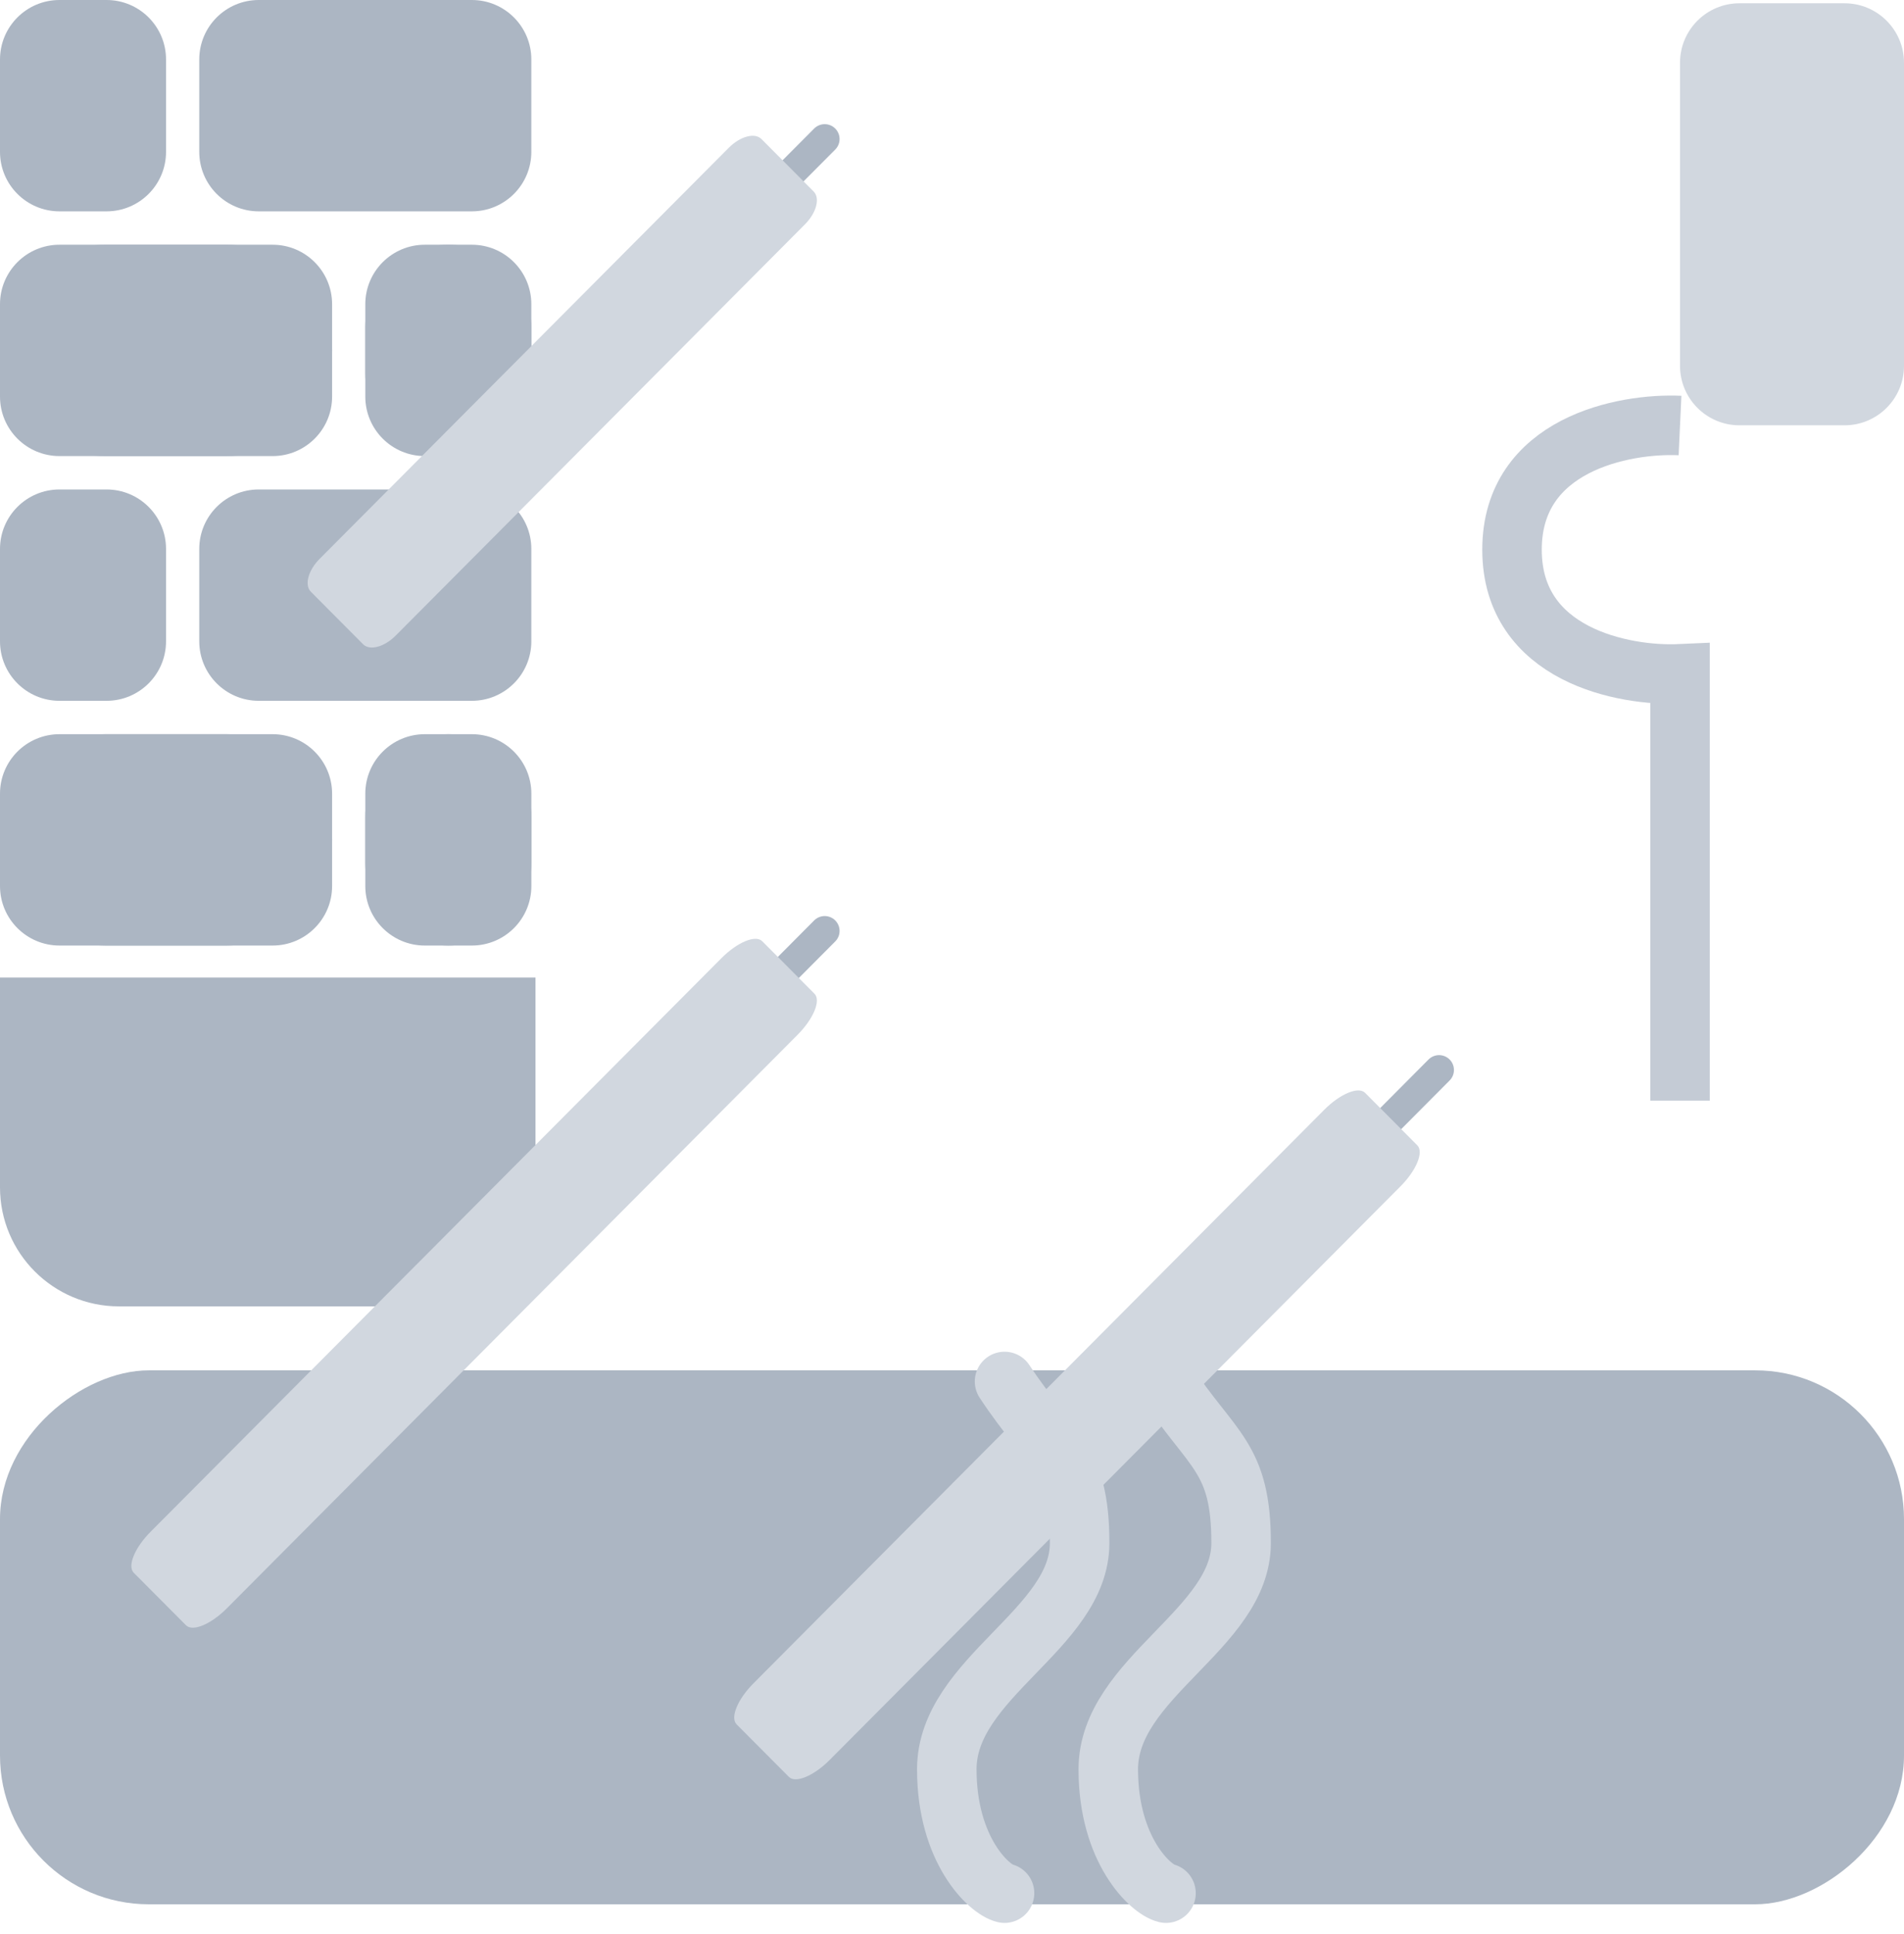 <svg width="64" height="65" viewBox="0 0 64 65" fill="none" xmlns="http://www.w3.org/2000/svg">
<path d="M45.954 38.391L48.372 35.961" stroke="#ACB6C3" stroke-linecap="round" stroke-linejoin="round"/>
<path d="M25.302 33.718L27.721 31.287" stroke="#ACB6C3" stroke-linecap="round" stroke-linejoin="round"/>
<path d="M25.302 7.103L27.721 4.673" stroke="#ACB6C3" stroke-linecap="round" stroke-linejoin="round"/>
<rect y="64" width="17.945" height="64" rx="5" transform="rotate(-90 0 64)" fill="#ACB6C3"/>
<path d="M0 32.853L18 32.853L18 39.905C18 42.114 16.209 43.905 14 43.905L4 43.905C1.791 43.905 1.91275e-09 42.114 1.45649e-09 39.905L0 32.853Z" fill="#ACB6C3"/>
<path d="M3.552 24.675C1.59 24.675 -6.88501e-08 26.265 -1.53781e-07 28.227C-2.38712e-07 30.188 1.59 31.778 3.552 31.778L7.611 31.778C9.573 31.778 11.163 30.188 11.163 28.227C11.163 26.265 9.573 24.675 7.611 24.675L3.552 24.675Z" fill="#ACB6C3"/>
<path d="M3.552 8.225C1.59 8.225 -6.88501e-08 9.815 -1.53781e-07 11.777C-2.38712e-07 13.738 1.59 15.328 3.552 15.328L7.611 15.328C9.573 15.328 11.163 13.738 11.163 11.777C11.163 9.815 9.573 8.225 7.611 8.225L3.552 8.225Z" fill="#ACB6C3"/>
<path d="M2 24.675C0.895 24.675 -3.87706e-08 25.57 -8.65967e-08 26.675L-2.20966e-07 29.778C-2.68792e-07 30.883 0.895 31.778 2 31.778L9.163 31.778C10.267 31.778 11.163 30.883 11.163 29.778L11.163 26.675C11.163 25.57 10.267 24.675 9.163 24.675L2 24.675Z" fill="#ACB6C3"/>
<path d="M2 8.225C0.895 8.225 -3.87706e-08 9.12 -8.65967e-08 10.225L-2.20966e-07 13.328C-2.68792e-07 14.433 0.895 15.328 2 15.328L9.163 15.328C10.267 15.328 11.163 14.433 11.163 13.328L11.163 10.225C11.163 9.12 10.267 8.225 9.163 8.225L2 8.225Z" fill="#ACB6C3"/>
<path d="M56.471 12.294C56.471 13.399 57.366 14.294 58.471 14.294L62 14.294C63.105 14.294 64 13.399 64 12.294L64 2.11C64 1.005 63.105 0.11 62 0.11L58.471 0.11C57.366 0.11 56.471 1.005 56.471 2.11L56.471 12.294Z" fill="#D1D7DF"/>
<path d="M8.698 16.45C7.593 16.45 6.698 17.345 6.698 18.45L6.698 21.553C6.698 22.658 7.593 23.553 8.698 23.553L15.86 23.553C16.965 23.553 17.86 22.658 17.86 21.553L17.86 18.45C17.86 17.345 16.965 16.45 15.86 16.45L8.698 16.45Z" fill="#ACB6C3"/>
<path d="M8.698 8.82529e-08C7.593 3.95122e-08 6.698 0.895 6.698 2L6.698 5.103C6.698 6.208 7.593 7.103 8.698 7.103L15.86 7.103C16.965 7.103 17.86 6.208 17.86 5.103L17.86 2C17.86 0.895 16.965 4.53062e-07 15.86 4.04321e-07L8.698 8.82529e-08Z" fill="#ACB6C3"/>
<path d="M15.07 24.675C13.529 24.675 12.279 25.924 12.279 27.465L12.279 28.987C12.279 30.529 13.529 31.778 15.07 31.778C16.611 31.778 17.861 30.529 17.861 28.987L17.861 27.465C17.861 25.924 16.611 24.675 15.07 24.675Z" fill="#ACB6C3"/>
<path d="M15.07 8.225C13.528 8.225 12.279 9.474 12.279 11.016L12.279 12.537C12.279 14.079 13.528 15.328 15.07 15.328C16.611 15.328 17.86 14.079 17.86 12.537L17.86 11.015C17.86 9.474 16.611 8.225 15.07 8.225Z" fill="#ACB6C3"/>
<path d="M14.279 24.675C13.175 24.675 12.279 25.57 12.279 26.675L12.279 29.778C12.279 30.883 13.175 31.778 14.279 31.778L15.861 31.778C16.965 31.778 17.861 30.883 17.861 29.778L17.861 26.675C17.861 25.57 16.965 24.675 15.861 24.675L14.279 24.675Z" fill="#ACB6C3"/>
<path d="M14.279 8.225C13.175 8.225 12.279 9.12 12.279 10.225L12.279 13.328C12.279 14.433 13.175 15.328 14.279 15.328L15.86 15.328C16.965 15.328 17.86 14.433 17.86 13.328L17.86 10.225C17.86 9.12 16.965 8.225 15.86 8.225L14.279 8.225Z" fill="#ACB6C3"/>
<path d="M2 16.45C0.895 16.45 -3.87706e-08 17.345 -8.65967e-08 18.45L-2.20966e-07 21.553C-2.68792e-07 22.658 0.895 23.553 2 23.553L3.581 23.553C4.686 23.553 5.581 22.658 5.581 21.553L5.581 18.45C5.581 17.345 4.686 16.45 3.581 16.45L2 16.45Z" fill="#ACB6C3"/>
<path d="M2 8.82529e-08C0.895 3.95122e-08 -3.87706e-08 0.895 -8.65967e-08 2L-2.20966e-07 5.103C-2.68792e-07 6.208 0.895 7.103 2 7.103L3.581 7.103C4.686 7.103 5.581 6.208 5.581 5.103L5.581 2C5.581 0.895 4.686 2.06775e-07 3.581 1.58034e-07L2 8.82529e-08Z" fill="#ACB6C3"/>
<path d="M34.259 47.599L25.325 56.576C24.79 57.113 24.538 57.73 24.76 57.953L26.517 59.718C26.739 59.942 27.352 59.687 27.887 59.15L47.075 39.871C47.611 39.333 47.864 38.717 47.641 38.493L45.885 36.728C45.662 36.505 45.049 36.759 44.514 37.296L35.58 46.273L34.26 47.6L34.259 47.599Z" fill="#D1D7DF"/>
<path d="M13.995 42.504L5.061 51.481C4.526 52.018 4.274 52.635 4.496 52.858L6.253 54.623C6.475 54.847 7.088 54.592 7.623 54.055L26.811 34.776C27.347 34.238 27.6 33.622 27.378 33.398L25.621 31.633C25.398 31.41 24.785 31.664 24.251 32.201L15.316 41.178L13.996 42.505L13.995 42.504Z" fill="#D1D7DF"/>
<path d="M17.145 12.351L10.74 18.786C10.357 19.172 10.227 19.665 10.449 19.888L12.206 21.653C12.428 21.877 12.919 21.746 13.302 21.36L27.058 7.539C27.442 7.153 27.573 6.66 27.35 6.437L25.594 4.672C25.371 4.449 24.881 4.58 24.498 4.965L18.092 11.4L17.146 12.351L17.145 12.351Z" fill="#D1D7DF"/>
<path d="M33.766 63.626C33.248 63.505 31.825 62.184 31.825 59.463C31.825 56.385 36.29 54.756 36.29 51.859C36.29 48.963 35.319 48.782 33.766 46.429" stroke="#D1D7DF" stroke-width="2" stroke-linecap="round" stroke-linejoin="round"/>
<path d="M39.194 63.626C38.677 63.505 37.253 62.184 37.253 59.463C37.253 56.385 41.718 54.756 41.718 51.859C41.718 48.963 40.747 48.782 39.194 46.429" stroke="#D1D7DF" stroke-width="2" stroke-linecap="round" stroke-linejoin="round"/>
<path opacity="0.7" d="M56.471 14.301C54.588 14.214 50.824 14.927 50.824 18.474C50.824 22.021 54.588 22.733 56.471 22.647L56.471 36.99" stroke="#ACB6C3" stroke-width="2"/>
</svg>
